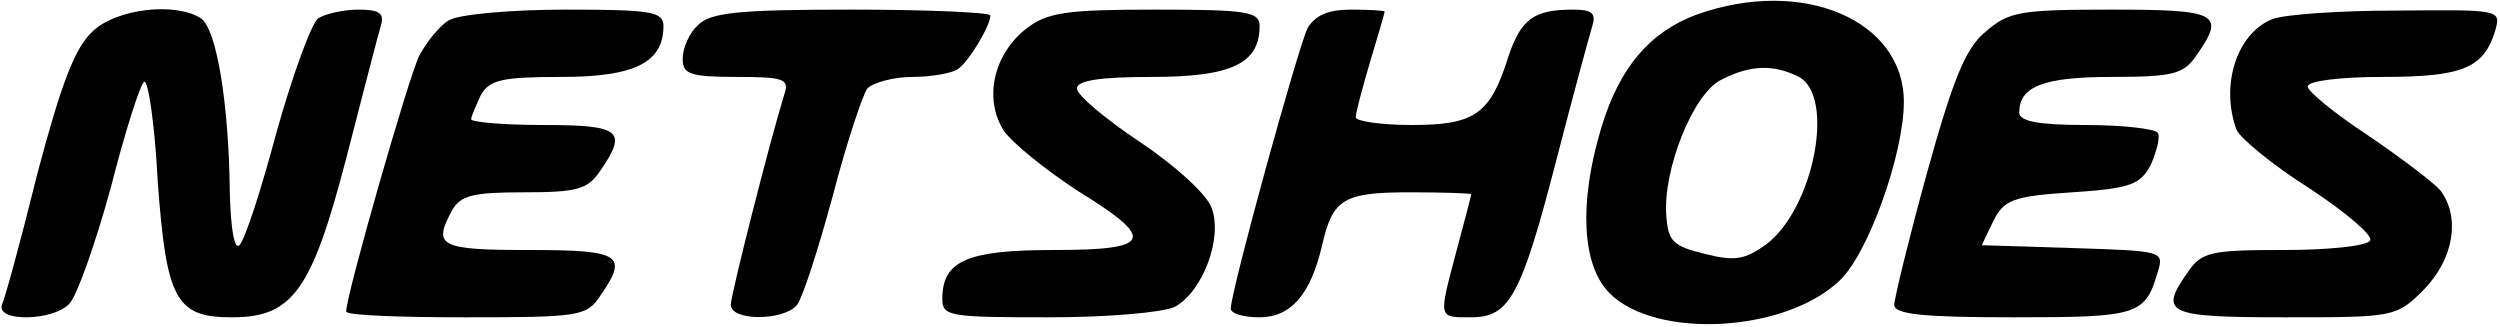 <?xml version="1.0" standalone="no"?>
<!DOCTYPE svg PUBLIC "-//W3C//DTD SVG 20010904//EN"
 "http://www.w3.org/TR/2001/REC-SVG-20010904/DTD/svg10.dtd">
<svg version="1.0" xmlns="http://www.w3.org/2000/svg"
 width="260pt" height="34pt" viewBox="0 0 260 34"
 preserveAspectRatio="xMidYMid meet">
<g transform="translate(0,34) scale(0.1,-0.1)"
fill="#000000" stroke="none">
<path d="M1765 325 c-49 -18 -81 -55 -100 -119 -23 -77 -20 -142 9 -171 48
-48 182 -41 239 13 30 28 67 132 67 186 0 85 -105 130 -215 91z m106 -65 c38
-21 15 -137 -34 -174 -22 -16 -33 -18 -64 -10 -33 8 -38 13 -40 39 -4 48 28
128 57 142 31 16 55 16 81 3z"/>
<path d="M97 308 c-19 -17 -33 -54 -58 -148 -17 -69 -34 -131 -37 -137 -6 -18
53 -17 70 1 8 8 27 62 43 120 15 59 31 109 35 111 4 2 11 -44 14 -103 9 -124
19 -142 77 -142 63 0 83 27 119 165 17 66 33 128 36 138 4 13 -1 17 -23 17
-15 0 -34 -4 -42 -9 -7 -5 -26 -57 -43 -117 -16 -60 -33 -113 -39 -119 -5 -5
-9 15 -10 55 -1 94 -14 170 -30 181 -27 17 -87 10 -112 -13z"/>
<path d="M467 319 c-9 -5 -23 -22 -31 -37 -11 -22 -76 -249 -76 -266 0 -4 56
-6 124 -6 118 0 126 1 140 22 30 43 22 48 -74 48 -93 0 -100 4 -80 41 9 16 22
19 75 19 55 0 66 3 79 22 29 42 22 48 -59 48 -41 0 -75 3 -75 6 0 3 5 14 10
25 9 16 22 19 84 19 76 0 106 15 106 53 0 15 -13 17 -102 17 -57 0 -111 -5
-121 -11z"/>
<path d="M726 314 c-9 -8 -16 -24 -16 -35 0 -16 7 -19 56 -19 48 0 55 -2 50
-17 -16 -52 -56 -210 -56 -220 0 -17 55 -17 69 0 6 8 22 58 37 113 14 54 31
105 36 112 6 6 27 12 47 12 20 0 41 4 47 8 11 7 34 45 34 56 0 3 -65 6 -144 6
-118 0 -147 -3 -160 -16z"/>
<path d="M1067 310 c-34 -27 -44 -73 -23 -106 9 -13 44 -41 76 -62 83 -51 79
-62 -24 -62 -90 0 -116 -11 -116 -51 0 -18 8 -19 111 -19 61 0 119 5 131 11
29 16 50 72 38 103 -5 14 -38 44 -74 68 -36 24 -66 49 -66 56 0 8 22 12 78 12
83 0 112 14 112 53 0 15 -14 17 -109 17 -93 0 -112 -3 -134 -20z"/>
<path d="M1360 311 c-10 -20 -80 -274 -80 -292 0 -5 13 -9 30 -9 32 0 53 23
65 75 11 48 22 55 91 55 35 0 64 -1 64 -2 0 -2 -7 -28 -15 -58 -19 -72 -20
-70 15 -70 40 0 52 22 89 165 17 66 34 128 37 138 4 13 0 17 -20 17 -41 0 -54
-10 -67 -48 -19 -61 -35 -72 -101 -72 -32 0 -58 4 -58 8 0 5 7 31 15 58 8 27
15 50 15 52 0 1 -16 2 -35 2 -24 0 -37 -6 -45 -19z"/>
<path d="M2065 307 c-21 -17 -34 -50 -61 -147 -19 -69 -34 -131 -34 -137 0
-10 31 -13 124 -13 129 0 137 2 150 47 7 22 5 22 -88 25 l-95 3 12 25 c11 22
20 26 82 30 61 4 71 8 82 29 6 14 10 29 7 33 -3 4 -36 8 -75 8 -50 0 -69 4
-69 13 0 27 25 37 96 37 64 0 75 3 88 22 31 44 23 48 -88 48 -95 0 -107 -2
-131 -23z"/>
<path d="M2363 320 c-37 -15 -54 -69 -37 -115 4 -9 38 -37 76 -61 38 -25 66
-49 63 -54 -3 -6 -44 -10 -90 -10 -75 0 -85 -2 -99 -22 -31 -44 -24 -48 100
-48 114 0 116 0 145 29 31 32 38 75 17 103 -7 8 -41 34 -75 57 -35 23 -63 46
-63 51 0 6 35 10 78 10 83 0 105 9 117 48 6 22 6 22 -102 21 -59 0 -118 -4
-130 -9z"/>
</g>
</svg>

